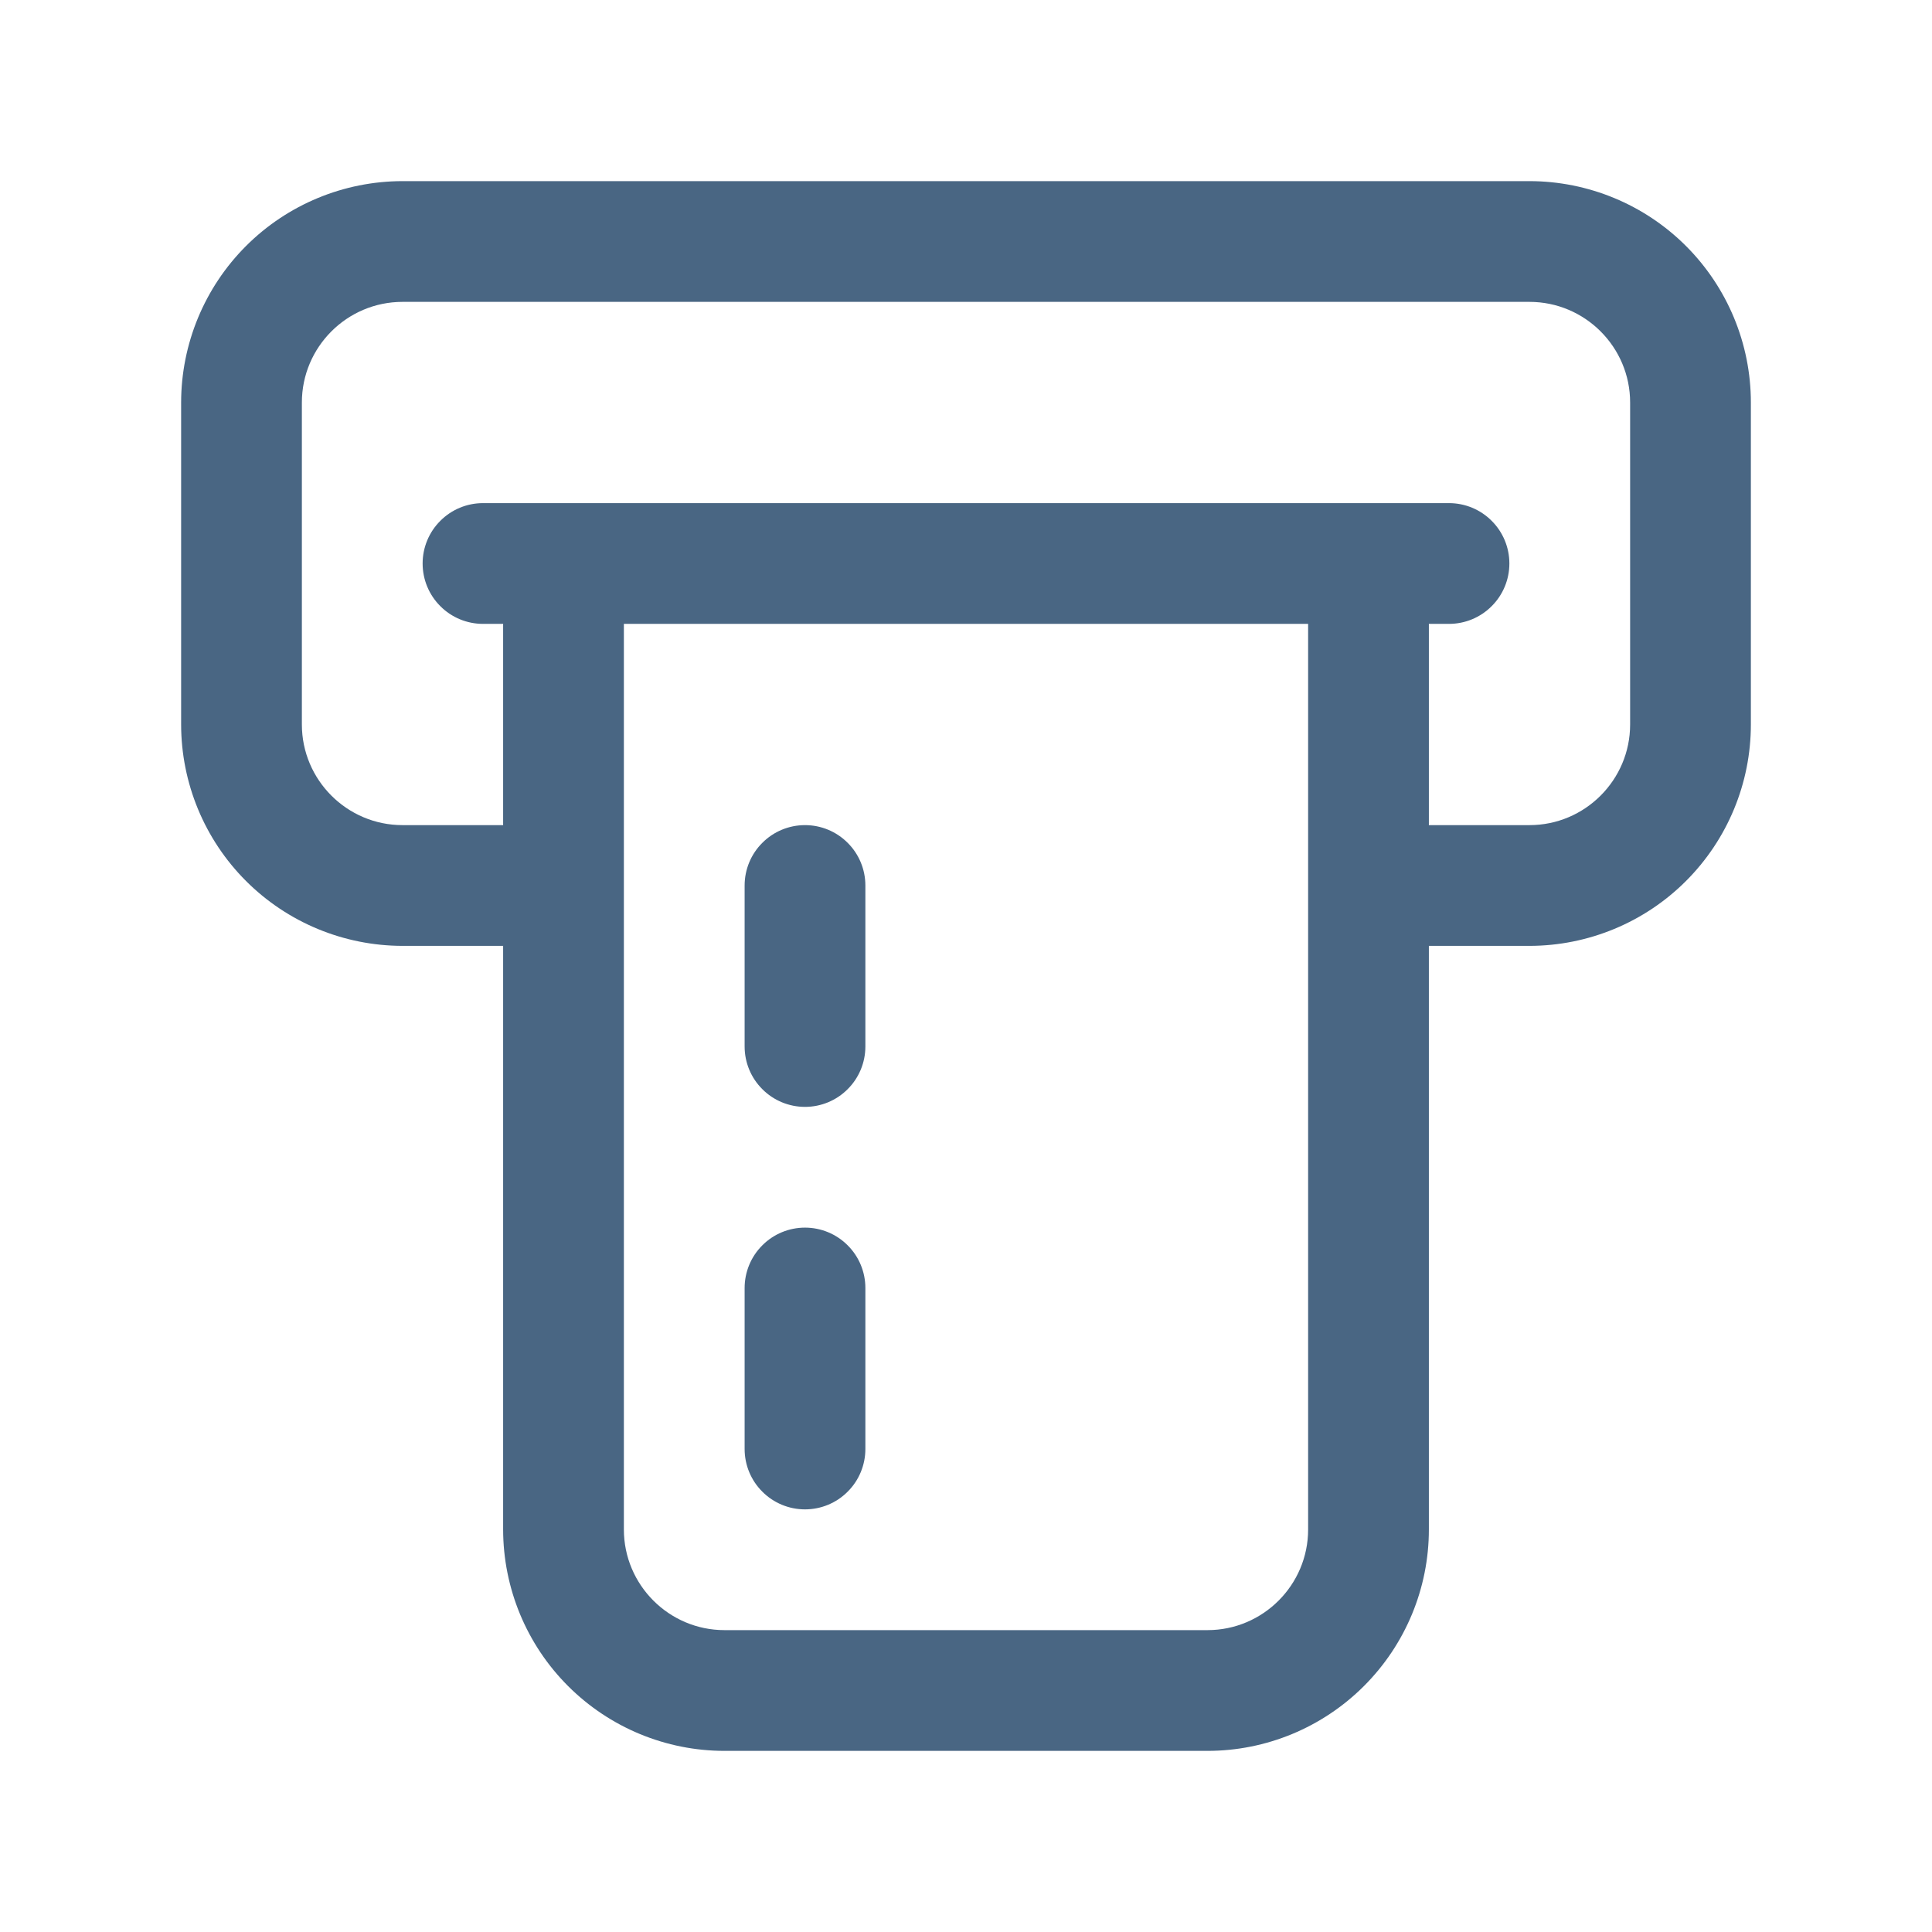 <svg width="24" height="24" viewBox="0 0 24 24" fill="none" xmlns="http://www.w3.org/2000/svg">
<path d="M19 2.25H5C4.271 2.251 3.572 2.54 3.056 3.056C2.54 3.572 2.251 4.271 2.25 5V9C2.251 9.729 2.54 10.428 3.056 10.944C3.572 11.46 4.271 11.749 5 11.75H6.25V19C6.251 19.729 6.54 20.428 7.056 20.944C7.572 21.46 8.271 21.75 9 21.75H15C15.729 21.75 16.428 21.46 16.944 20.944C17.46 20.428 17.75 19.729 17.75 19V11.75H19C19.729 11.749 20.428 11.46 20.944 10.944C21.46 10.428 21.75 9.729 21.75 9V5C21.75 4.271 21.46 3.572 20.944 3.056C20.428 2.54 19.729 2.251 19 2.25ZM16.25 19C16.25 19.689 15.689 20.25 15 20.25H9C8.311 20.25 7.75 19.689 7.75 19V7.75H16.25V19ZM20.25 9C20.25 9.689 19.689 10.25 19 10.25H17.75V7.75H18C18.199 7.75 18.39 7.671 18.53 7.53C18.671 7.39 18.75 7.199 18.75 7C18.75 6.801 18.671 6.61 18.53 6.47C18.39 6.329 18.199 6.25 18 6.25H6C5.801 6.25 5.61 6.329 5.47 6.47C5.329 6.61 5.25 6.801 5.25 7C5.25 7.199 5.329 7.39 5.47 7.53C5.61 7.671 5.801 7.75 6 7.75H6.25V10.25H5C4.311 10.25 3.75 9.689 3.75 9V5C3.75 4.311 4.311 3.75 5 3.75H19C19.689 3.75 20.25 4.311 20.25 5V9Z" fill="#496683"/>
<path d="M10.75 16V18C10.75 18.199 10.671 18.39 10.53 18.53C10.39 18.671 10.199 18.75 10 18.75C9.801 18.75 9.61 18.671 9.47 18.53C9.329 18.39 9.25 18.199 9.25 18V16C9.25 15.801 9.329 15.61 9.47 15.47C9.61 15.329 9.801 15.25 10 15.25C10.199 15.25 10.39 15.329 10.53 15.47C10.671 15.61 10.75 15.801 10.75 16ZM10 10.25C9.801 10.25 9.61 10.329 9.47 10.47C9.329 10.61 9.25 10.801 9.25 11V13C9.25 13.199 9.329 13.39 9.47 13.53C9.61 13.671 9.801 13.75 10 13.75C10.199 13.75 10.39 13.671 10.53 13.53C10.671 13.39 10.75 13.199 10.75 13V11C10.75 10.801 10.671 10.61 10.53 10.47C10.39 10.329 10.199 10.25 10 10.25Z" fill="#496683"/>
</svg>
